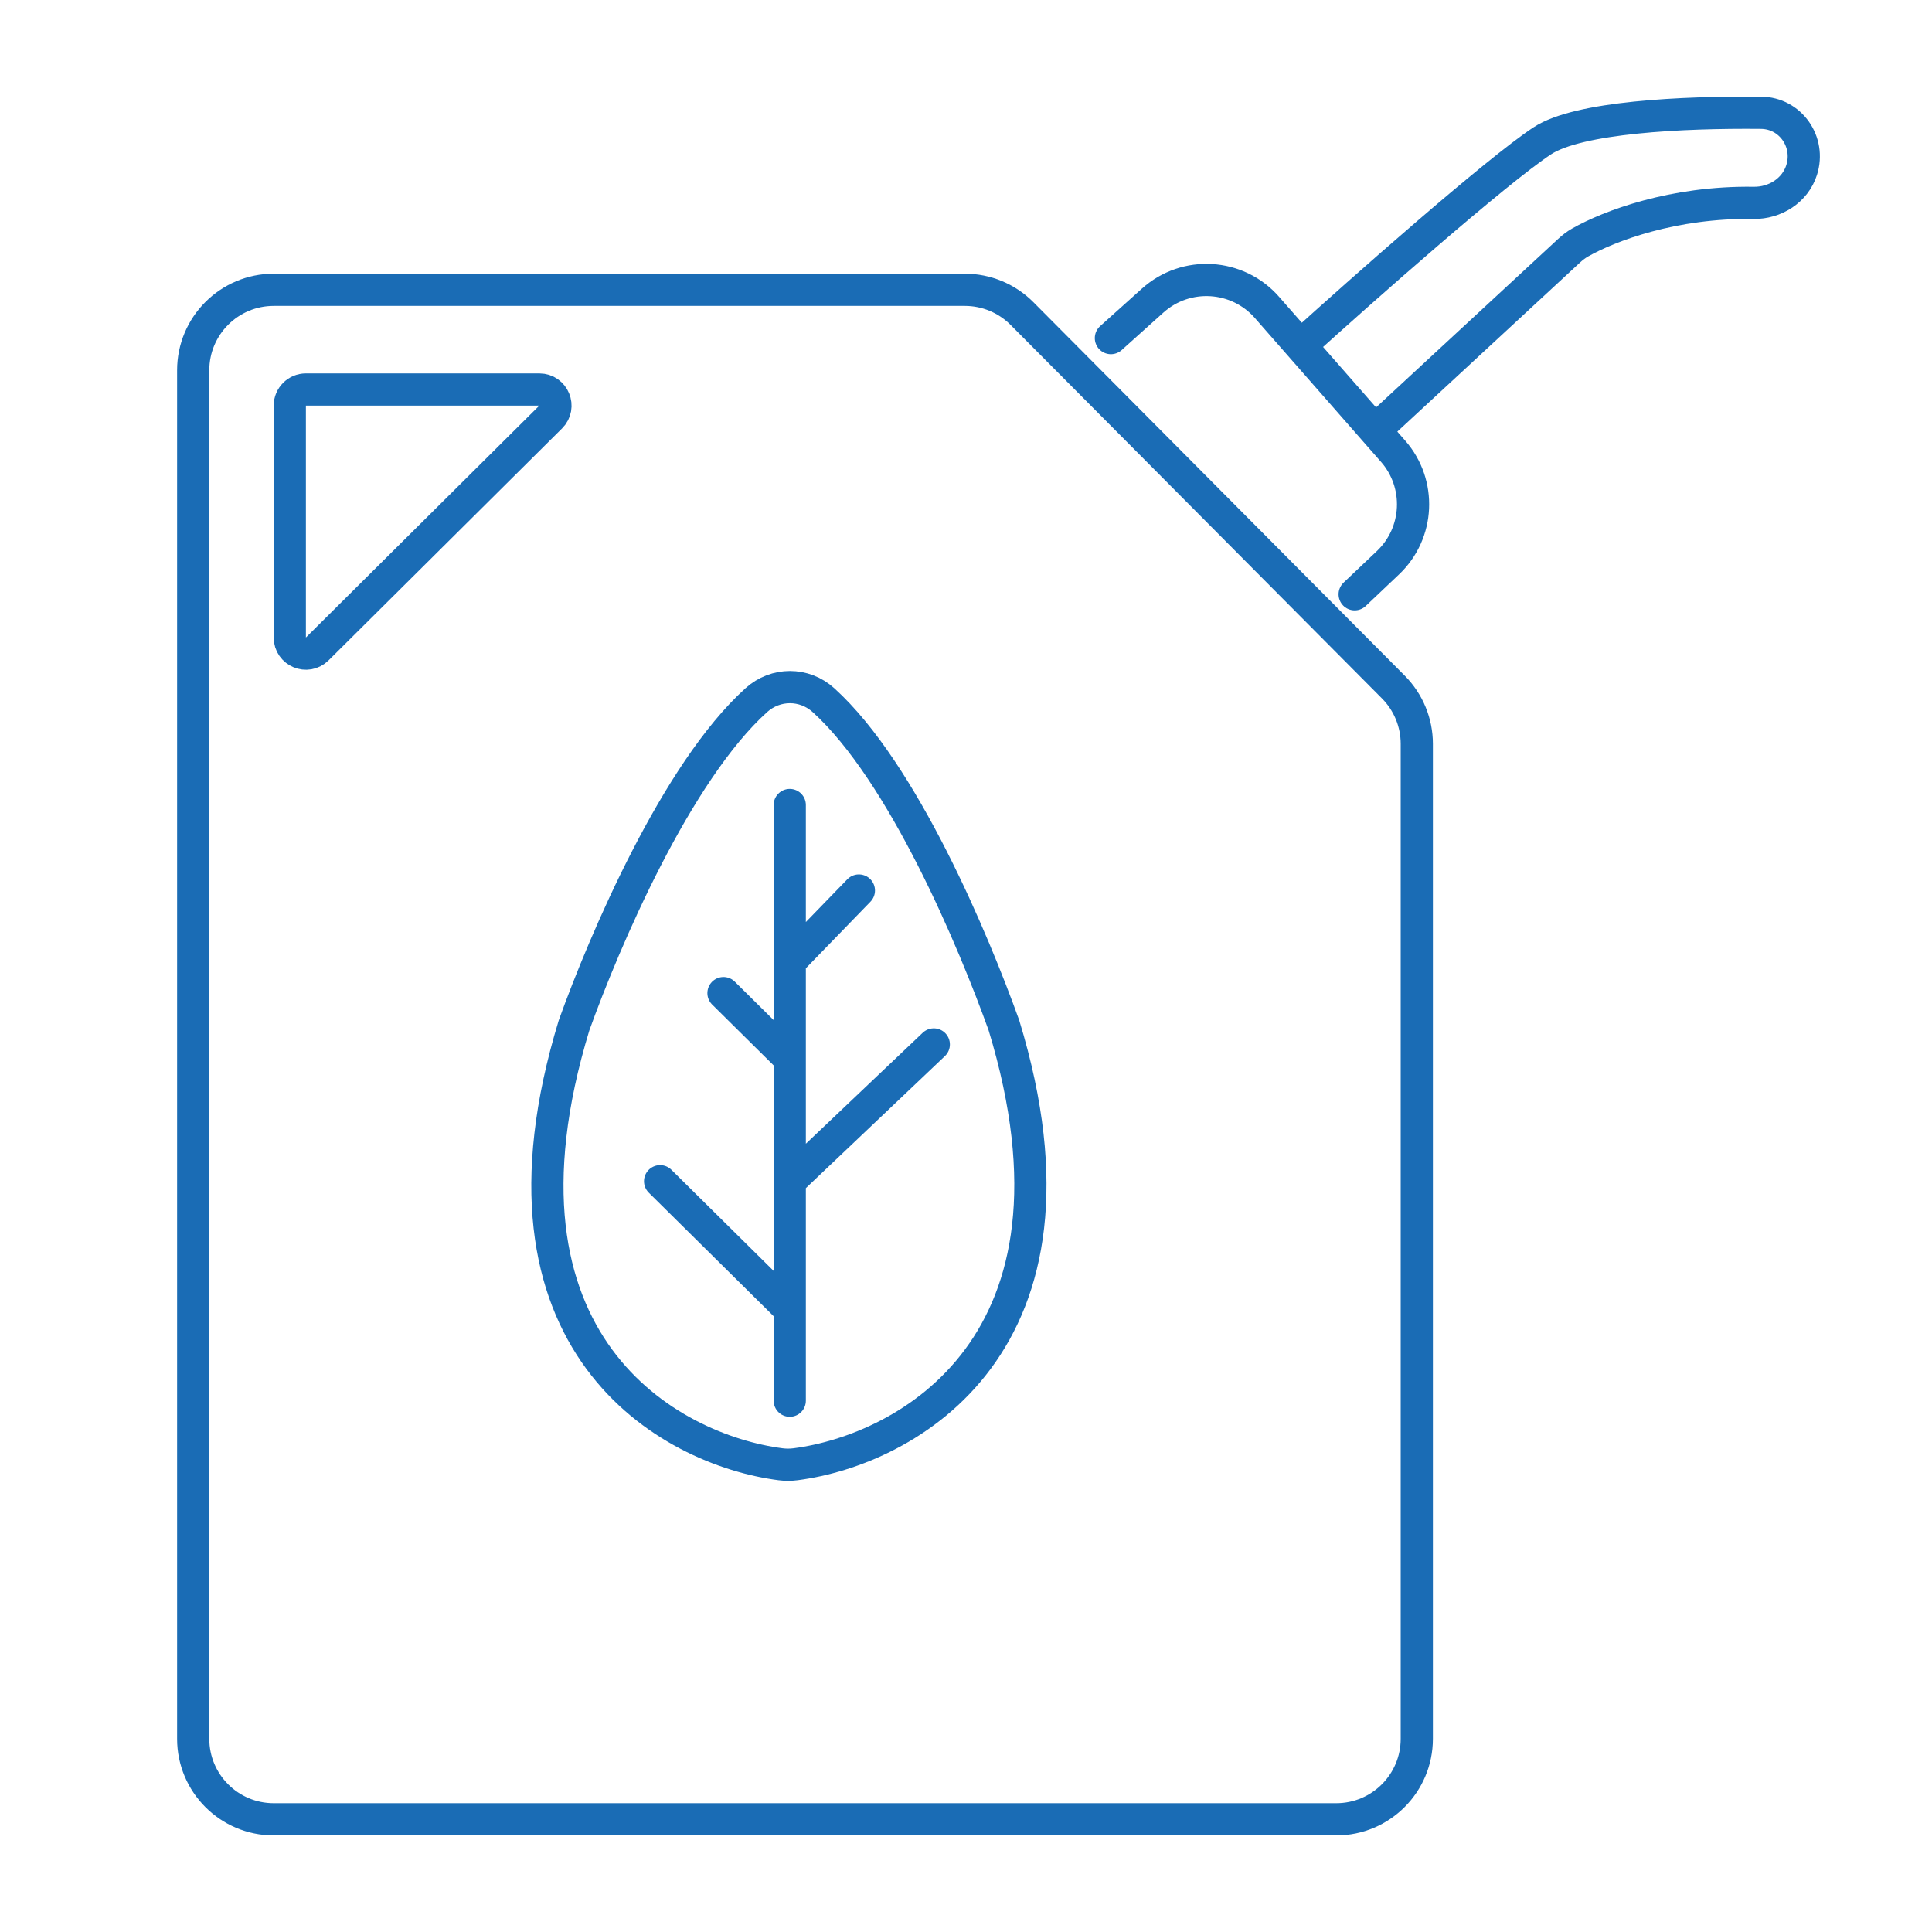 <svg width="120" height="120" viewBox="0 0 120 120" fill="none" xmlns="http://www.w3.org/2000/svg">
<path d="M49.053 87V81.335M49.053 50V59.737M49.053 59.737L53.347 55.311M49.053 59.737V65.756M49.053 65.756L44.937 61.684M49.053 65.756V73.368M49.053 73.368L58 64.871M49.053 73.368V81.335M49.053 81.335L41 73.368" stroke="#1A6CB5" stroke-width="2" stroke-linecap="round" stroke-linejoin="round"/>
<path d="M12 23V108C12 110.761 14.239 113 17 113H83C85.761 113 88 110.761 88 108V46.201C88 44.88 87.477 43.613 86.546 42.676L63.476 19.474C62.537 18.531 61.261 18 59.93 18H17C14.239 18 12 20.239 12 23Z" stroke="#1A6CB5" stroke-width="2" stroke-linejoin="round"/>
<path d="M69 21L71.594 18.67C73.666 16.81 76.858 17 78.694 19.094L80.776 21.468M84.141 36.912L86.209 34.952C88.157 33.104 88.298 30.047 86.528 28.027L85.396 26.737M85.396 26.737L97.44 15.589C97.656 15.39 97.887 15.207 98.142 15.062C99.947 14.036 103.928 12.525 108.918 12.6C110.251 12.62 111.499 11.83 111.903 10.559V10.559C112.458 8.815 111.215 7.022 109.386 7.005C104.498 6.957 98.032 7.273 95.792 8.748C92.924 10.638 84.586 18.015 80.776 21.468M85.396 26.737L80.776 21.468M33.499 24.193H19C18.448 24.193 18 24.641 18 25.193V39.597C18 40.486 19.074 40.933 19.705 40.306L34.204 25.902C34.837 25.273 34.392 24.193 33.499 24.193Z" stroke="#1A6CB5" stroke-width="2" stroke-linecap="round" stroke-linejoin="round"/>
<path d="M35.657 63.68C29.596 83.523 41.609 90.057 48.475 90.947C48.79 90.988 49.102 90.988 49.417 90.947C56.288 90.057 68.415 83.523 62.354 63.68C60.464 58.418 56.088 47.966 51.15 43.49C49.955 42.406 48.175 42.407 46.977 43.487C42.016 47.962 37.548 58.417 35.657 63.68Z" stroke="#1A6CB5" stroke-width="2" stroke-linejoin="round"/>
</svg>

